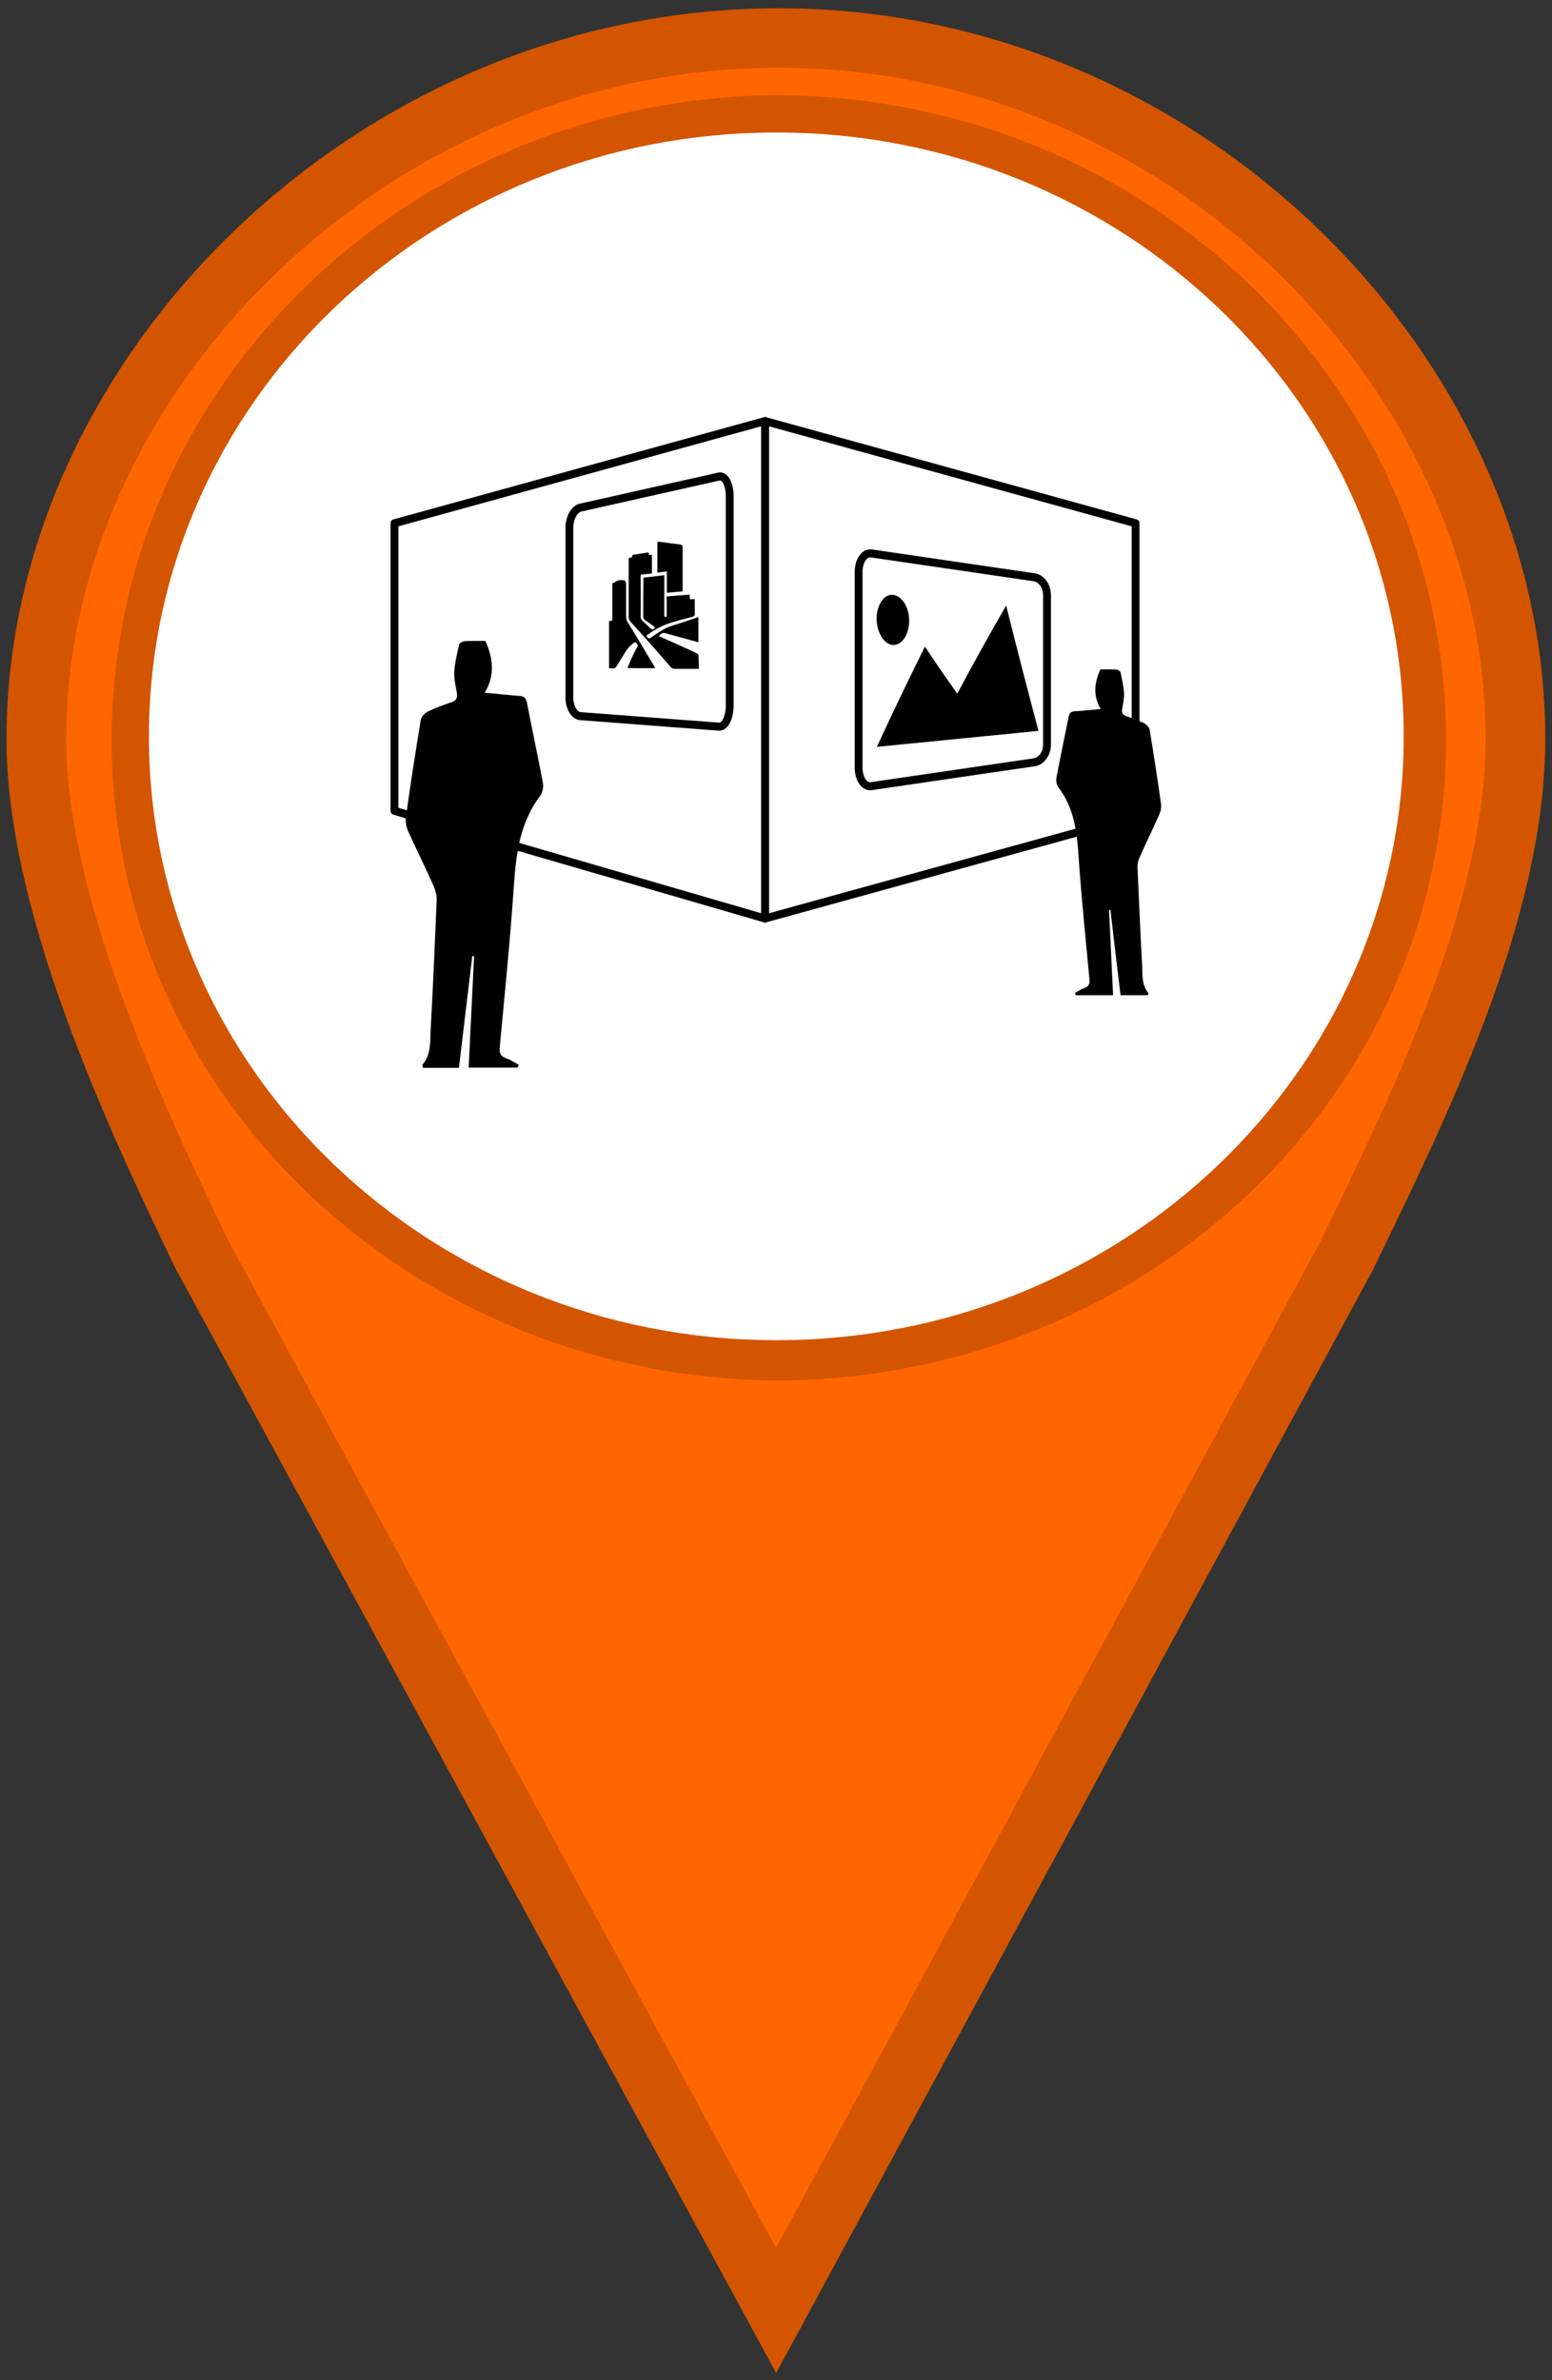 <?xml version="1.0" encoding="UTF-8"?>
<svg xmlns="http://www.w3.org/2000/svg" xmlns:xlink="http://www.w3.org/1999/xlink" width="30px" height="46px" viewBox="0 0 30 46" version="1.1">
<rect x="0" y="0" width="30" height="46" fill="#333333" stroke="none"/>
<defs>
<clipPath id="clip1">
  <path d="M 20 12 L 22.445 12 L 22.445 20 L 20 20 Z M 20 12 "/>
</clipPath>
<clipPath id="clip2">
  <path d="M 7.551 12 L 11 12 L 11 21 L 7.551 21 Z M 7.551 12 "/>
</clipPath>
<clipPath id="clip3">
  <path d="M 14 8 L 22.445 8 L 22.445 18 L 14 18 Z M 14 8 "/>
</clipPath>
<clipPath id="clip4">
  <path d="M 14 8 L 22.445 8 L 22.445 18 L 14 18 Z M 14 8 "/>
</clipPath>
<clipPath id="clip5">
  <path d="M 7.551 8 L 15 8 L 15 18 L 7.551 18 Z M 7.551 8 "/>
</clipPath>
</defs>
<g id="surface1">
<path style="fill-rule:nonzero;fill:rgb(100%,40%,0%);fill-opacity:1;stroke-width:1;stroke-linecap:round;stroke-linejoin:miter;stroke:rgb(83.137%,33.333%,0%);stroke-opacity:1;stroke-miterlimit:4;" d="M 13.041 0.639 C 6.256 0.639 0.609 6.287 0.609 12.418 C 0.609 15.177 2.224 18.679 3.389 21.097 L 13 38.828 L 22.56 21.097 C 23.725 18.679 25.384 15.353 25.384 12.418 C 25.384 6.291 19.828 0.639 13.044 0.639 Z M 13.041 2.099 C 18.935 2.137 23.722 6.756 23.722 12.429 C 23.722 18.108 18.938 22.66 13.041 22.7 C 7.147 22.663 2.37 18.115 2.37 12.429 C 2.37 6.753 7.15 2.13 13.041 2.099 Z M 13.041 2.099 " transform="matrix(1.154,0,0,1.15,0,0)"/>
<path style="fill-rule:nonzero;fill:rgb(100%,100%,100%);fill-opacity:1;stroke-width:1.003;stroke-linecap:butt;stroke-linejoin:miter;stroke:rgb(100%,100%,100%);stroke-opacity:1;stroke-miterlimit:4;" d="M 23.011 12.374 C 23.011 17.704 18.528 22.021 13.003 22.021 C 7.478 22.021 2.996 17.704 2.996 12.374 C 2.996 7.048 7.478 2.728 13.003 2.728 C 18.528 2.728 23.011 7.048 23.011 12.374 Z M 23.011 12.374 " transform="matrix(1.154,0,0,1.15,0,0)"/>
<g clip-path="url(#clip1)" clip-rule="nonzero">
<path style=" stroke:none;fill-rule:evenodd;fill:rgb(0%,0%,0%);fill-opacity:1;" d="M 21.66 19.234 C 21.848 19.234 22.02 19.234 22.191 19.234 C 22.191 19.215 22.203 19.195 22.195 19.188 C 22.07 19.039 22.086 18.852 22.078 18.676 C 22.043 18.039 22.016 17.402 21.988 16.766 C 21.984 16.695 22.004 16.617 22.035 16.555 C 22.156 16.281 22.289 16.012 22.41 15.738 C 22.438 15.676 22.453 15.598 22.441 15.527 C 22.375 15.051 22.301 14.578 22.223 14.105 C 22.215 14.059 22.164 14.004 22.121 13.98 C 22.008 13.926 21.887 13.883 21.77 13.84 C 21.699 13.816 21.68 13.777 21.691 13.707 C 21.707 13.602 21.734 13.496 21.727 13.391 C 21.719 13.258 21.688 13.125 21.66 12.992 C 21.652 12.969 21.605 12.941 21.578 12.941 C 21.473 12.934 21.371 12.938 21.27 12.938 C 21.156 13.191 21.121 13.441 21.277 13.703 C 21.09 13.719 20.93 13.738 20.77 13.746 C 20.695 13.754 20.672 13.785 20.656 13.855 C 20.578 14.246 20.496 14.633 20.422 15.023 C 20.41 15.082 20.422 15.168 20.457 15.215 C 20.758 15.605 20.816 16.062 20.848 16.539 C 20.902 17.336 20.984 18.133 21.059 18.93 C 21.066 19.02 21.043 19.066 20.961 19.094 C 20.898 19.117 20.84 19.156 20.777 19.191 C 20.785 19.203 20.789 19.219 20.793 19.234 C 21.031 19.234 21.266 19.234 21.516 19.234 C 21.488 18.684 21.465 18.137 21.438 17.59 C 21.445 17.586 21.453 17.586 21.465 17.586 C 21.527 18.133 21.594 18.684 21.66 19.234 Z M 21.66 19.234 "/>
</g>
<g clip-path="url(#clip2)" clip-rule="nonzero">
<path style=" stroke:none;fill-rule:evenodd;fill:rgb(0%,0%,0%);fill-opacity:1;" d="M 8.871 20.637 C 8.625 20.637 8.402 20.637 8.176 20.637 C 8.172 20.609 8.16 20.582 8.168 20.574 C 8.336 20.379 8.312 20.133 8.324 19.902 C 8.371 19.07 8.406 18.234 8.441 17.398 C 8.445 17.309 8.418 17.207 8.383 17.125 C 8.223 16.766 8.047 16.414 7.887 16.059 C 7.852 15.977 7.832 15.871 7.848 15.781 C 7.934 15.156 8.031 14.535 8.133 13.914 C 8.145 13.855 8.207 13.781 8.266 13.754 C 8.414 13.68 8.57 13.625 8.73 13.57 C 8.82 13.539 8.844 13.488 8.832 13.395 C 8.809 13.258 8.773 13.117 8.781 12.98 C 8.793 12.805 8.836 12.629 8.875 12.457 C 8.879 12.426 8.941 12.395 8.98 12.391 C 9.113 12.383 9.25 12.387 9.383 12.387 C 9.531 12.723 9.574 13.043 9.371 13.387 C 9.617 13.41 9.828 13.434 10.039 13.449 C 10.133 13.453 10.168 13.496 10.188 13.59 C 10.285 14.098 10.395 14.605 10.492 15.117 C 10.508 15.199 10.492 15.309 10.449 15.371 C 10.055 15.883 9.977 16.48 9.934 17.105 C 9.863 18.148 9.758 19.191 9.66 20.234 C 9.648 20.352 9.676 20.414 9.785 20.453 C 9.871 20.48 9.945 20.535 10.027 20.578 C 10.02 20.598 10.012 20.613 10.004 20.633 C 9.695 20.633 9.387 20.633 9.059 20.633 C 9.094 19.914 9.129 19.195 9.164 18.48 C 9.152 18.477 9.141 18.477 9.129 18.477 C 9.043 19.191 8.957 19.91 8.871 20.637 Z M 8.871 20.637 "/>
</g>
<g clip-path="url(#clip3)" clip-rule="nonzero">
<path style="fill:none;stroke-width:1;stroke-linecap:round;stroke-linejoin:round;stroke:rgb(0%,0%,0%);stroke-opacity:1;stroke-miterlimit:10;" d="M 49.528 3.894 L 96.965 16.637 L 96.965 53.174 L 49.528 65.917 Z M 49.528 3.894 " transform="matrix(0.151,0,0,0.155,7.309,7.534)"/>
</g>
<path style=" stroke:none;fill-rule:evenodd;fill:rgb(0%,0%,0%);fill-opacity:1;" d="M 19.449 11.703 C 19.66 12.551 19.867 13.348 20.074 14.125 C 19.031 14.23 18 14.328 16.949 14.434 C 17.266 13.75 17.574 13.109 17.879 12.496 C 18.086 12.812 18.293 13.109 18.504 13.406 C 18.824 12.805 19.133 12.25 19.449 11.703 Z M 19.449 11.703 "/>
<path style=" stroke:none;fill-rule:evenodd;fill:rgb(0%,0%,0%);fill-opacity:1;" d="M 17.574 11.996 C 17.574 12.258 17.438 12.469 17.266 12.465 C 17.094 12.461 16.949 12.23 16.945 11.961 C 16.945 11.691 17.086 11.48 17.258 11.496 C 17.434 11.512 17.574 11.734 17.574 11.996 Z M 17.574 11.996 "/>
<g clip-path="url(#clip4)" clip-rule="nonzero">
<path style="fill:none;stroke-width:1;stroke-linecap:butt;stroke-linejoin:miter;stroke:rgb(0%,0%,0%);stroke-opacity:1;stroke-miterlimit:10;" d="M 85.629 44.242 C 85.629 45.327 84.906 46.311 84.002 46.437 L 63.137 49.415 C 62.233 49.541 61.51 48.506 61.51 47.068 L 61.51 22.743 C 61.51 21.33 62.233 20.27 63.137 20.397 L 84.002 23.374 C 84.906 23.5 85.629 24.484 85.629 25.595 Z M 85.629 44.242 " transform="matrix(0.151,0,0,0.155,7.309,7.534)"/>
</g>
<g clip-path="url(#clip5)" clip-rule="nonzero">
<path style="fill:none;stroke-width:1;stroke-linecap:round;stroke-linejoin:round;stroke:rgb(0%,0%,0%);stroke-opacity:1;stroke-miterlimit:10;" d="M 2.092 16.637 L 49.528 3.894 L 49.528 65.917 L 2.092 52.493 Z M 2.092 16.637 " transform="matrix(0.151,0,0,0.155,7.309,7.534)"/>
</g>
<path style="fill:none;stroke-width:1;stroke-linecap:butt;stroke-linejoin:miter;stroke:rgb(0%,0%,0%);stroke-opacity:1;stroke-miterlimit:10;" d="M 45.009 39.321 C 45.009 40.861 44.39 42.047 43.641 41.996 L 25.875 40.684 C 25.1 40.608 24.48 39.574 24.48 38.337 L 24.48 17.242 C 24.48 16.006 25.1 14.871 25.875 14.694 L 43.641 10.808 C 44.39 10.657 45.009 11.742 45.009 13.281 Z M 45.009 39.321 " transform="matrix(0.151,0,0,0.155,7.309,7.534)"/>
<path style=" stroke:none;fill-rule:evenodd;fill:rgb(0%,0%,0%);fill-opacity:1;" d="M 12.535 10.676 C 12.539 10.691 12.543 10.707 12.543 10.723 C 12.562 10.723 12.582 10.723 12.602 10.723 C 12.602 10.84 12.602 10.957 12.602 11.082 C 12.531 11.09 12.457 11.098 12.387 11.105 C 12.387 11.125 12.383 11.141 12.383 11.152 C 12.383 11.406 12.387 11.66 12.383 11.91 C 12.383 11.945 12.395 11.973 12.414 11.992 C 12.465 12.039 12.516 12.086 12.566 12.137 C 12.609 12.176 12.621 12.176 12.664 12.125 C 12.602 12.078 12.539 12.031 12.473 11.988 C 12.445 11.973 12.434 11.945 12.434 11.902 C 12.434 11.668 12.434 11.43 12.438 11.195 C 12.438 11.188 12.438 11.176 12.438 11.164 C 12.57 11.148 12.703 11.133 12.84 11.117 C 12.84 11.387 12.84 11.652 12.84 11.922 C 12.855 11.918 12.871 11.918 12.887 11.918 C 12.887 11.789 12.887 11.66 12.887 11.527 C 13.035 11.516 13.184 11.504 13.328 11.492 C 13.332 11.52 13.332 11.551 13.336 11.582 C 13.363 11.582 13.395 11.578 13.43 11.578 C 13.43 11.68 13.43 11.777 13.43 11.871 C 13.43 11.902 13.41 11.91 13.391 11.918 C 13.254 11.957 13.117 11.988 12.98 12.031 C 12.82 12.082 12.664 12.156 12.52 12.266 C 12.512 12.27 12.504 12.277 12.492 12.285 C 12.535 12.348 12.543 12.352 12.598 12.312 C 12.719 12.23 12.84 12.141 12.973 12.098 C 13.098 12.059 13.223 12.02 13.348 11.977 C 13.398 11.961 13.449 11.945 13.5 11.926 C 13.5 12.09 13.5 12.25 13.5 12.414 C 13.43 12.391 13.355 12.375 13.285 12.352 C 13.145 12.316 13.004 12.277 12.863 12.238 C 12.812 12.223 12.789 12.234 12.734 12.293 C 12.746 12.297 12.754 12.301 12.762 12.305 C 12.992 12.406 13.223 12.512 13.453 12.617 C 13.504 12.645 13.504 12.648 13.504 12.723 C 13.508 12.789 13.508 12.855 13.508 12.926 C 13.492 12.926 13.48 12.926 13.473 12.926 C 13.328 12.926 13.184 12.926 13.039 12.926 C 13.008 12.926 12.98 12.914 12.957 12.883 C 12.699 12.582 12.441 12.293 12.184 12.012 C 12.164 11.988 12.152 11.965 12.152 11.93 C 12.152 11.555 12.152 11.184 12.152 10.809 C 12.152 10.801 12.156 10.793 12.156 10.785 C 12.176 10.777 12.195 10.773 12.215 10.77 C 12.219 10.754 12.223 10.738 12.227 10.723 C 12.328 10.707 12.43 10.691 12.535 10.676 Z M 12.535 10.676 "/>
<path style=" stroke:none;fill-rule:evenodd;fill:rgb(0%,0%,0%);fill-opacity:1;" d="M 12.664 12.914 C 12.484 12.914 12.309 12.914 12.129 12.91 C 12.16 12.836 12.188 12.762 12.223 12.691 C 12.254 12.621 12.293 12.551 12.332 12.477 C 12.332 12.484 12.332 12.484 12.332 12.48 C 12.293 12.402 12.281 12.398 12.219 12.449 C 12.16 12.496 12.117 12.555 12.078 12.617 C 12.023 12.703 11.973 12.789 11.922 12.871 C 11.902 12.902 11.883 12.918 11.848 12.918 C 11.824 12.914 11.801 12.914 11.773 12.914 C 11.773 12.609 11.773 12.309 11.773 12.004 C 11.793 12 11.812 11.996 11.836 11.992 C 11.836 11.75 11.836 11.512 11.836 11.27 C 11.867 11.273 11.891 11.242 11.918 11.23 C 11.961 11.211 12.012 11.207 12.059 11.215 C 12.082 11.215 12.102 11.246 12.102 11.289 C 12.102 11.492 12.102 11.699 12.102 11.902 C 12.102 11.953 12.113 11.996 12.141 12.039 C 12.309 12.309 12.473 12.586 12.641 12.867 C 12.648 12.883 12.656 12.895 12.664 12.914 Z M 12.664 12.914 "/>
<path style=" stroke:none;fill-rule:evenodd;fill:rgb(0%,0%,0%);fill-opacity:1;" d="M 13.191 11.43 C 13.094 11.438 12.992 11.445 12.891 11.457 C 12.891 11.32 12.891 11.188 12.891 11.043 C 12.828 11.051 12.766 11.059 12.707 11.066 C 12.707 10.867 12.707 10.672 12.707 10.473 C 12.719 10.469 12.73 10.469 12.738 10.469 C 12.879 10.488 13.016 10.508 13.152 10.523 C 13.18 10.527 13.195 10.539 13.195 10.578 C 13.195 10.859 13.195 11.141 13.195 11.418 C 13.195 11.422 13.195 11.426 13.191 11.43 Z M 13.191 11.43 "/>
</g>
</svg>
